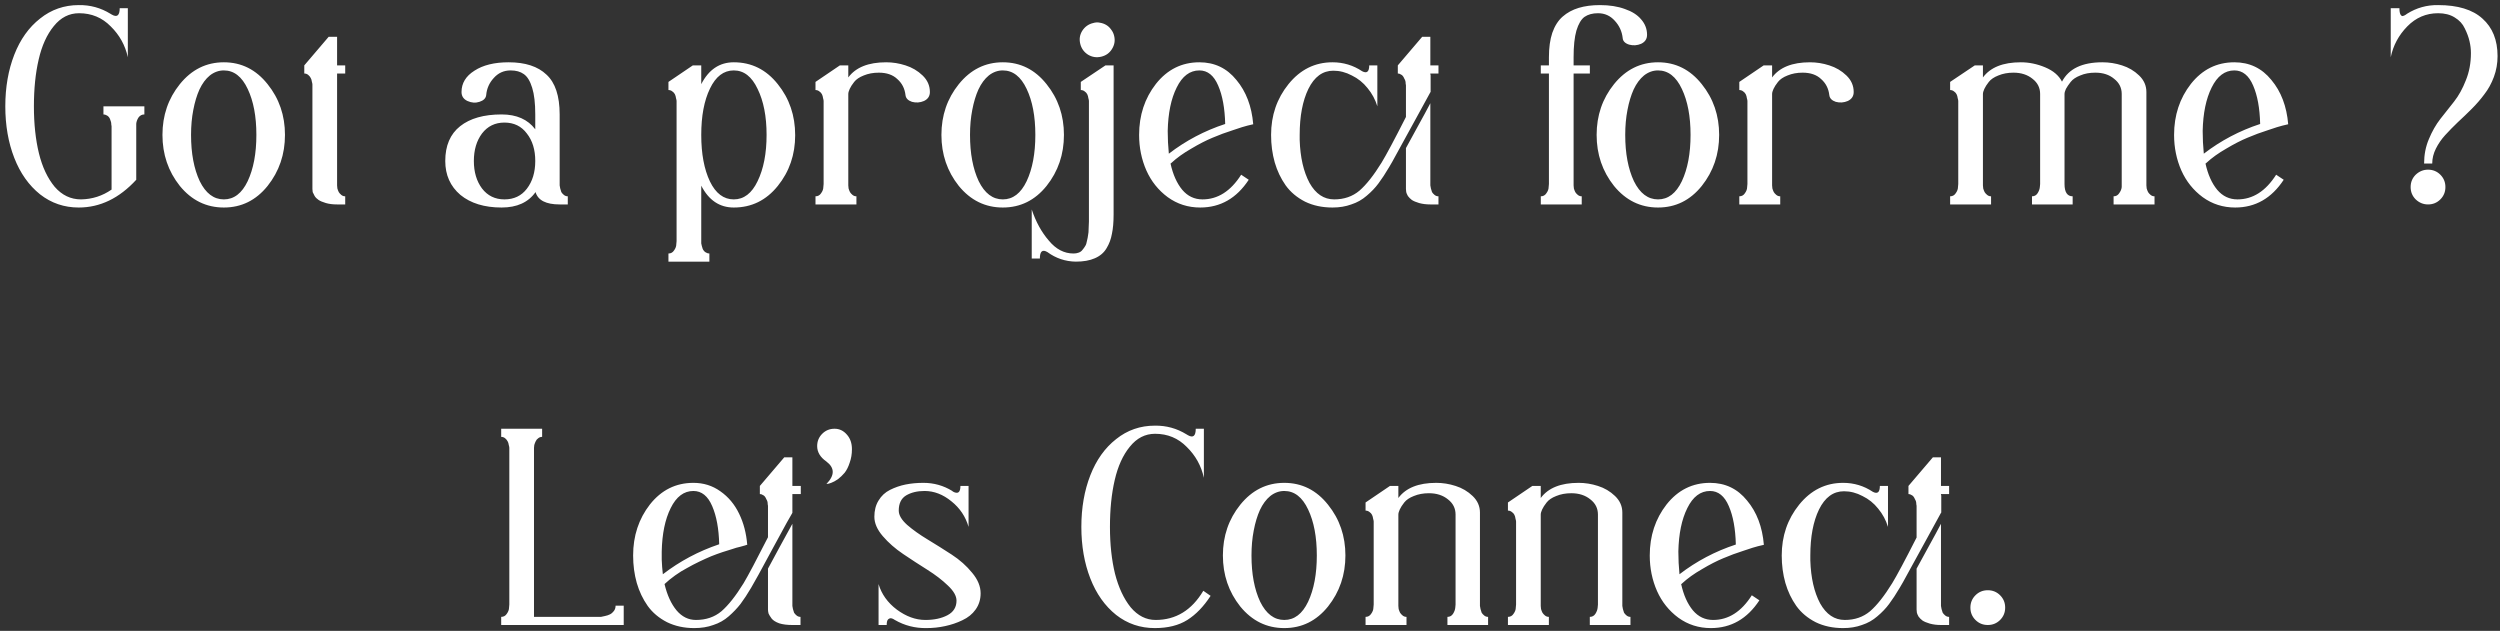 <svg width="428" height="108" viewBox="0 0 428 108" fill="none" xmlns="http://www.w3.org/2000/svg">
<rect x="0" y="0" width="428" height="108" fill="#333333" stroke="none"/>
<path d="M17.709 18.2H24.717V19.592C24.301 19.592 23.965 19.768 23.709 20.12C23.485 20.472 23.357 20.824 23.325 21.176V21.704V30.776C20.413 33.944 17.133 35.528 13.485 35.528C10.989 35.528 8.781 34.776 6.861 33.272C4.941 31.736 3.469 29.656 2.445 27.032C1.421 24.408 0.909 21.464 0.909 18.2C0.909 14.936 1.421 11.992 2.445 9.368C3.469 6.744 4.941 4.68 6.861 3.176C8.781 1.64 10.989 0.872 13.485 0.872C15.437 0.84 17.245 1.336 18.909 2.36C19.005 2.424 19.085 2.472 19.149 2.504C20.045 3.016 20.493 2.648 20.493 1.4H21.885V9.8C21.437 7.752 20.461 5.992 18.957 4.52C17.485 3.016 15.677 2.264 13.533 2.264C11.837 2.264 10.397 3 9.213 4.472C8.029 5.912 7.165 7.816 6.621 10.184C6.077 12.52 5.805 15.192 5.805 18.2C5.805 21.208 6.093 23.896 6.669 26.264C7.245 28.6 8.141 30.504 9.357 31.976C10.605 33.416 12.109 34.136 13.869 34.136C15.789 34.104 17.533 33.544 19.101 32.456V21.704C19.101 21.672 19.101 21.64 19.101 21.608C19.101 21.544 19.085 21.448 19.053 21.32C19.053 21.16 19.037 21.016 19.005 20.888C18.973 20.76 18.925 20.616 18.861 20.456C18.797 20.264 18.717 20.12 18.621 20.024C18.525 19.896 18.397 19.8 18.237 19.736C18.077 19.64 17.901 19.592 17.709 19.592V18.2ZM38.324 10.664C41.332 10.664 43.828 11.912 45.812 14.408C47.796 16.872 48.788 19.768 48.788 23.096C48.788 26.424 47.796 29.336 45.812 31.832C43.828 34.296 41.332 35.528 38.324 35.528C35.316 35.528 32.804 34.296 30.788 31.832C28.804 29.336 27.812 26.424 27.812 23.096C27.812 19.768 28.804 16.872 30.788 14.408C32.804 11.912 35.316 10.664 38.324 10.664ZM34.196 31.016C35.22 33.096 36.596 34.136 38.324 34.136C40.052 34.136 41.412 33.096 42.404 31.016C43.396 28.904 43.892 26.264 43.892 23.096C43.892 19.928 43.396 17.304 42.404 15.224C41.412 13.112 40.052 12.056 38.324 12.056C37.46 12.056 36.66 12.344 35.924 12.92C35.22 13.496 34.628 14.296 34.148 15.32C33.7 16.312 33.348 17.48 33.092 18.824C32.836 20.136 32.708 21.56 32.708 23.096C32.708 26.264 33.204 28.904 34.196 31.016ZM57.709 12.584V31.496C57.709 31.56 57.709 31.64 57.709 31.736C57.709 31.832 57.725 32.008 57.757 32.264C57.821 32.488 57.901 32.696 57.997 32.888C58.093 33.048 58.237 33.208 58.429 33.368C58.621 33.528 58.845 33.608 59.101 33.608V35H57.709C56.973 35 56.333 34.92 55.789 34.76C55.245 34.6 54.829 34.424 54.541 34.232C54.253 34.04 54.029 33.816 53.869 33.56C53.709 33.272 53.597 33.048 53.533 32.888C53.501 32.696 53.485 32.52 53.485 32.36V14.696C53.485 14.632 53.485 14.552 53.485 14.456C53.485 14.36 53.453 14.2 53.389 13.976C53.357 13.72 53.293 13.512 53.197 13.352C53.101 13.16 52.957 12.984 52.765 12.824C52.573 12.664 52.349 12.584 52.093 12.584V11.192L56.269 6.296H57.709V11.192H59.101V12.584H57.709ZM95.813 31.496C95.813 31.56 95.813 31.64 95.813 31.736C95.845 31.832 95.877 32.008 95.909 32.264C95.973 32.488 96.037 32.696 96.101 32.888C96.197 33.048 96.341 33.208 96.533 33.368C96.725 33.528 96.949 33.608 97.205 33.608V35H95.813C93.477 35 92.101 34.296 91.685 32.888C90.437 34.648 88.501 35.528 85.877 35.528C82.933 35.528 80.581 34.808 78.821 33.368C77.093 31.896 76.229 29.96 76.229 27.56C76.229 24.936 77.077 22.952 78.773 21.608C80.469 20.264 82.837 19.592 85.877 19.592C88.437 19.592 90.357 20.44 91.637 22.136V19.592C91.637 17.672 91.461 16.152 91.109 15.032C90.757 13.88 90.277 13.096 89.669 12.68C89.093 12.264 88.341 12.056 87.413 12.056C86.261 12.056 85.301 12.488 84.533 13.352C83.765 14.184 83.333 15.16 83.237 16.28C83.173 16.824 82.789 17.208 82.085 17.432C81.413 17.656 80.725 17.608 80.021 17.288C79.349 16.968 79.013 16.456 79.013 15.752C79.013 14.248 79.749 13.032 81.221 12.104C82.693 11.144 84.645 10.664 87.077 10.664C89.925 10.664 92.085 11.368 93.557 12.776C95.061 14.152 95.813 16.424 95.813 19.592V31.496ZM90.197 32.312C91.157 31.064 91.637 29.48 91.637 27.56C91.637 25.64 91.157 24.072 90.197 22.856C89.269 21.608 87.989 20.984 86.357 20.984C84.757 20.984 83.477 21.608 82.517 22.856C81.589 24.104 81.125 25.672 81.125 27.56C81.125 29.448 81.589 31.016 82.517 32.264C83.477 33.512 84.757 34.136 86.357 34.136C87.989 34.136 89.269 33.528 90.197 32.312ZM125.622 10.664C128.662 10.664 131.174 11.912 133.158 14.408C135.142 16.872 136.134 19.784 136.134 23.144C136.134 26.472 135.142 29.368 133.158 31.832C131.174 34.296 128.662 35.528 125.622 35.528C123.19 35.528 121.334 34.28 120.054 31.784V41.288C120.054 41.32 120.054 41.352 120.054 41.384C120.054 41.448 120.054 41.544 120.054 41.672C120.086 41.832 120.118 41.976 120.15 42.104C120.182 42.264 120.23 42.424 120.294 42.584C120.358 42.744 120.438 42.872 120.534 42.968C120.63 43.096 120.758 43.192 120.918 43.256C121.078 43.352 121.254 43.4 121.446 43.4V44.792H114.438V43.4C114.854 43.4 115.174 43.224 115.398 42.872C115.654 42.52 115.782 42.168 115.782 41.816L115.83 41.288V17.48C115.83 17.448 115.83 17.384 115.83 17.288C115.83 17.192 115.798 17.032 115.734 16.808C115.702 16.552 115.638 16.328 115.542 16.136C115.446 15.944 115.302 15.784 115.11 15.656C114.918 15.496 114.694 15.416 114.438 15.416V14.024L118.614 11.192H120.054V14.408C121.334 11.912 123.19 10.664 125.622 10.664ZM125.622 34.136C127.35 34.136 128.71 33.096 129.702 31.016C130.726 28.904 131.238 26.264 131.238 23.096C131.238 19.928 130.726 17.304 129.702 15.224C128.71 13.112 127.35 12.056 125.622 12.056C123.894 12.056 122.534 13.096 121.542 15.176C120.55 17.224 120.054 19.864 120.054 23.096C120.054 26.328 120.55 28.984 121.542 31.064C122.534 33.112 123.894 34.136 125.622 34.136ZM151.708 10.664C152.828 10.664 153.932 10.84 155.02 11.192C156.14 11.544 157.116 12.12 157.948 12.92C158.78 13.72 159.196 14.664 159.196 15.752C159.196 16.456 158.86 16.968 158.188 17.288C157.516 17.576 156.828 17.624 156.124 17.432C155.452 17.208 155.084 16.824 155.02 16.28C154.892 15.16 154.428 14.248 153.628 13.544C152.86 12.808 151.804 12.44 150.46 12.44C149.5 12.44 148.636 12.6 147.868 12.92C147.132 13.208 146.588 13.576 146.236 14.024C145.884 14.472 145.628 14.872 145.468 15.224C145.308 15.576 145.228 15.864 145.228 16.088V31.496C145.228 31.56 145.228 31.64 145.228 31.736C145.228 31.832 145.244 32.008 145.276 32.264C145.34 32.488 145.42 32.696 145.516 32.888C145.612 33.048 145.756 33.208 145.948 33.368C146.14 33.528 146.364 33.608 146.62 33.608V35H139.612V33.608C140.028 33.608 140.348 33.432 140.572 33.08C140.828 32.728 140.956 32.376 140.956 32.024L141.004 31.496V17.48C141.004 17.448 141.004 17.384 141.004 17.288C141.004 17.192 140.972 17.032 140.908 16.808C140.876 16.552 140.812 16.328 140.716 16.136C140.62 15.944 140.476 15.784 140.284 15.656C140.092 15.496 139.868 15.416 139.612 15.416V14.024L143.788 11.192H145.228V13.256C146.508 11.528 148.668 10.664 151.708 10.664ZM171.683 10.664C174.691 10.664 177.187 11.912 179.171 14.408C181.155 16.872 182.147 19.768 182.147 23.096C182.147 26.424 181.155 29.336 179.171 31.832C177.187 34.296 174.691 35.528 171.683 35.528C168.675 35.528 166.163 34.296 164.147 31.832C162.163 29.336 161.171 26.424 161.171 23.096C161.171 19.768 162.163 16.872 164.147 14.408C166.163 11.912 168.675 10.664 171.683 10.664ZM167.555 31.016C168.579 33.096 169.955 34.136 171.683 34.136C173.411 34.136 174.771 33.096 175.763 31.016C176.755 28.904 177.251 26.264 177.251 23.096C177.251 19.928 176.755 17.304 175.763 15.224C174.771 13.112 173.411 12.056 171.683 12.056C170.819 12.056 170.019 12.344 169.283 12.92C168.579 13.496 167.987 14.296 167.507 15.32C167.059 16.312 166.707 17.48 166.451 18.824C166.195 20.136 166.067 21.56 166.067 23.096C166.067 26.264 166.563 28.904 167.555 31.016ZM185.032 14.024L189.256 11.192H190.648V36.728C190.648 38.04 190.552 39.144 190.36 40.04C190.2 40.936 189.896 41.752 189.448 42.488C189 43.256 188.328 43.832 187.432 44.216C186.568 44.6 185.48 44.792 184.168 44.792C182.376 44.76 180.76 44.216 179.32 43.16C178.456 42.648 178.024 43.016 178.024 44.264H176.632V35.864C177.336 37.976 178.312 39.752 179.56 41.192C180.776 42.664 182.184 43.4 183.784 43.4C184.104 43.4 184.392 43.352 184.648 43.256C184.936 43.16 185.16 43 185.32 42.776C185.512 42.552 185.672 42.328 185.8 42.104C185.928 41.912 186.024 41.624 186.088 41.24C186.184 40.856 186.248 40.52 186.28 40.232C186.344 39.976 186.376 39.592 186.376 39.08C186.408 38.6 186.424 38.216 186.424 37.928C186.424 37.672 186.424 37.272 186.424 36.728V17.48C186.424 17.448 186.424 17.384 186.424 17.288C186.424 17.192 186.392 17.032 186.328 16.808C186.296 16.552 186.232 16.328 186.136 16.136C186.04 15.944 185.896 15.784 185.704 15.656C185.512 15.496 185.288 15.416 185.032 15.416V14.024ZM190.36 8.408C189.944 9.08 189.336 9.512 188.536 9.704C187.736 9.896 186.984 9.784 186.28 9.368C185.576 8.92 185.128 8.296 184.936 7.496C184.744 6.696 184.856 5.96 185.272 5.288C185.72 4.584 186.344 4.136 187.144 3.944C187.56 3.816 187.96 3.8 188.344 3.896C188.728 3.96 189.08 4.088 189.4 4.28C189.72 4.472 189.992 4.728 190.216 5.048C190.472 5.368 190.648 5.736 190.744 6.152C190.936 6.952 190.808 7.704 190.36 8.408ZM205.864 34.136C208.488 34.136 210.696 32.728 212.488 29.912L213.784 30.776C211.704 33.944 208.936 35.528 205.48 35.528C203.4 35.528 201.544 34.936 199.912 33.752C198.312 32.568 197.096 31.048 196.264 29.192C195.432 27.304 195.016 25.272 195.016 23.096C195.016 19.736 195.976 16.824 197.896 14.36C199.848 11.896 202.328 10.664 205.336 10.664C207.928 10.664 210.04 11.672 211.672 13.688C213.336 15.672 214.296 18.2 214.552 21.272C214.296 21.336 213.96 21.416 213.544 21.512C213.128 21.608 212.312 21.864 211.096 22.28C209.88 22.664 208.712 23.096 207.592 23.576C206.504 24.024 205.288 24.648 203.944 25.448C202.6 26.216 201.464 27.032 200.536 27.896C200.472 27.96 200.424 27.992 200.392 27.992C200.808 29.88 201.48 31.384 202.408 32.504C203.336 33.592 204.488 34.136 205.864 34.136ZM199.912 22.424C199.912 23.704 199.976 25 200.104 26.312C203.016 24.072 206.232 22.376 209.752 21.224C209.688 18.536 209.288 16.344 208.552 14.648C207.816 12.92 206.744 12.056 205.336 12.056C203.704 12.056 202.408 13.032 201.448 14.984C200.488 16.904 199.976 19.384 199.912 22.424ZM244.874 11.192H246.266V12.584H244.874V12.776H244.922V15.752L244.874 15.8C244.33 16.792 243.498 18.312 242.378 20.36C241.258 22.376 240.266 24.184 239.402 25.784C238.538 27.384 238.01 28.328 237.818 28.616C237.178 29.704 236.57 30.632 235.994 31.4C235.45 32.136 234.778 32.84 233.978 33.512C233.21 34.184 232.33 34.68 231.338 35C230.378 35.352 229.306 35.528 228.122 35.528C226.362 35.528 224.794 35.192 223.418 34.52C222.042 33.816 220.938 32.888 220.106 31.736C219.274 30.552 218.65 29.24 218.234 27.8C217.818 26.328 217.61 24.76 217.61 23.096C217.61 19.768 218.602 16.872 220.586 14.408C222.602 11.912 225.114 10.664 228.122 10.664C229.978 10.664 231.674 11.176 233.21 12.2C234.01 12.616 234.41 12.28 234.41 11.192H235.802V18.2C235.45 17.048 234.89 16.008 234.122 15.08C233.386 14.152 232.49 13.432 231.434 12.92C230.41 12.376 229.354 12.104 228.266 12.104C226.442 12.104 225.018 13.144 223.994 15.224C223.002 17.272 222.506 19.896 222.506 23.096C222.506 23.64 222.506 23.928 222.506 23.96C222.602 26.936 223.162 29.384 224.186 31.304C225.242 33.192 226.65 34.136 228.41 34.136C230.106 34.136 231.546 33.64 232.73 32.648C233.914 31.624 235.178 30.024 236.522 27.848C237.322 26.536 238.714 23.928 240.698 20.024V14.696C240.698 14.664 240.698 14.632 240.698 14.6C240.698 14.536 240.682 14.44 240.65 14.312C240.65 14.152 240.634 14.008 240.602 13.88C240.57 13.752 240.506 13.608 240.41 13.448C240.346 13.288 240.266 13.144 240.17 13.016C240.074 12.888 239.946 12.792 239.786 12.728C239.658 12.632 239.498 12.584 239.306 12.584V11.192L243.482 6.296H244.874V11.192ZM244.874 31.496C244.874 31.56 244.874 31.64 244.874 31.736C244.906 31.832 244.938 32.008 244.97 32.264C245.034 32.488 245.098 32.696 245.162 32.888C245.258 33.048 245.402 33.208 245.594 33.368C245.786 33.528 246.01 33.608 246.266 33.608V35H244.874C244.17 35 243.53 34.92 242.954 34.76C242.41 34.6 241.994 34.424 241.706 34.232C241.45 34.04 241.226 33.816 241.034 33.56C240.874 33.272 240.778 33.048 240.746 32.888C240.714 32.696 240.698 32.52 240.698 32.36V25.352C241.018 24.744 241.674 23.544 242.666 21.752C243.658 19.96 244.394 18.6 244.874 17.672V31.496ZM273.912 0.872C275.544 0.872 276.968 1.096 278.184 1.544C279.4 1.96 280.328 2.552 280.968 3.32C281.64 4.088 281.976 4.968 281.976 5.96C281.976 6.664 281.64 7.176 280.968 7.496C280.296 7.784 279.608 7.832 278.904 7.64C278.2 7.416 277.832 7.032 277.8 6.488C277.672 5.368 277.224 4.392 276.456 3.56C275.688 2.696 274.728 2.264 273.576 2.264C272.648 2.264 271.88 2.472 271.272 2.888C270.696 3.304 270.232 4.088 269.88 5.24C269.56 6.36 269.4 7.88 269.4 9.8V11.192H272.184V12.584H269.4V31.496C269.4 31.56 269.4 31.64 269.4 31.736C269.4 31.832 269.416 32.008 269.448 32.264C269.512 32.488 269.592 32.696 269.688 32.888C269.784 33.048 269.928 33.208 270.12 33.368C270.312 33.528 270.536 33.608 270.792 33.608V35H263.784V33.608C264.2 33.608 264.52 33.432 264.744 33.08C265 32.728 265.128 32.376 265.128 32.024L265.176 31.496V12.584H263.784V11.192H265.176V9.8C265.176 8.168 265.368 6.776 265.752 5.624C266.168 4.44 266.76 3.512 267.528 2.84C268.296 2.168 269.208 1.672 270.264 1.352C271.32 1.032 272.536 0.872 273.912 0.872ZM283.855 10.664C286.863 10.664 289.359 11.912 291.343 14.408C293.327 16.872 294.319 19.768 294.319 23.096C294.319 26.424 293.327 29.336 291.343 31.832C289.359 34.296 286.863 35.528 283.855 35.528C280.847 35.528 278.335 34.296 276.319 31.832C274.335 29.336 273.343 26.424 273.343 23.096C273.343 19.768 274.335 16.872 276.319 14.408C278.335 11.912 280.847 10.664 283.855 10.664ZM279.727 31.016C280.751 33.096 282.127 34.136 283.855 34.136C285.583 34.136 286.943 33.096 287.935 31.016C288.927 28.904 289.423 26.264 289.423 23.096C289.423 19.928 288.927 17.304 287.935 15.224C286.943 13.112 285.583 12.056 283.855 12.056C282.991 12.056 282.191 12.344 281.455 12.92C280.751 13.496 280.159 14.296 279.679 15.32C279.231 16.312 278.879 17.48 278.623 18.824C278.367 20.136 278.239 21.56 278.239 23.096C278.239 26.264 278.735 28.904 279.727 31.016ZM309.864 10.664C310.984 10.664 312.088 10.84 313.176 11.192C314.296 11.544 315.272 12.12 316.104 12.92C316.936 13.72 317.352 14.664 317.352 15.752C317.352 16.456 317.016 16.968 316.344 17.288C315.672 17.576 314.984 17.624 314.28 17.432C313.608 17.208 313.24 16.824 313.176 16.28C313.048 15.16 312.584 14.248 311.784 13.544C311.016 12.808 309.96 12.44 308.616 12.44C307.656 12.44 306.792 12.6 306.024 12.92C305.288 13.208 304.744 13.576 304.392 14.024C304.04 14.472 303.784 14.872 303.624 15.224C303.464 15.576 303.384 15.864 303.384 16.088V31.496C303.384 31.56 303.384 31.64 303.384 31.736C303.384 31.832 303.4 32.008 303.432 32.264C303.496 32.488 303.576 32.696 303.672 32.888C303.768 33.048 303.912 33.208 304.104 33.368C304.296 33.528 304.52 33.608 304.776 33.608V35H297.768V33.608C298.184 33.608 298.504 33.432 298.728 33.08C298.984 32.728 299.112 32.376 299.112 32.024L299.16 31.496V17.48C299.16 17.448 299.16 17.384 299.16 17.288C299.16 17.192 299.128 17.032 299.064 16.808C299.032 16.552 298.968 16.328 298.872 16.136C298.776 15.944 298.632 15.784 298.44 15.656C298.248 15.496 298.024 15.416 297.768 15.416V14.024L301.944 11.192H303.384V13.256C304.664 11.528 306.824 10.664 309.864 10.664ZM367.462 31.496C367.462 31.56 367.462 31.64 367.462 31.736C367.462 31.832 367.478 32.008 367.51 32.264C367.574 32.488 367.654 32.696 367.75 32.888C367.846 33.048 367.99 33.208 368.182 33.368C368.374 33.528 368.598 33.608 368.854 33.608V35H361.846V33.608C362.262 33.608 362.582 33.432 362.806 33.08C363.062 32.728 363.206 32.376 363.238 32.024V31.496V16.088C363.238 15.032 362.806 14.168 361.942 13.496C361.11 12.792 360.038 12.44 358.726 12.44C357.734 12.44 356.87 12.6 356.134 12.92C355.398 13.208 354.854 13.576 354.502 14.024C354.15 14.472 353.878 14.872 353.686 15.224C353.526 15.576 353.446 15.864 353.446 16.088V31.496C353.446 32.904 353.91 33.608 354.838 33.608V35H347.878V33.608C348.294 33.608 348.614 33.432 348.838 33.08C349.062 32.728 349.19 32.376 349.222 32.024L349.27 31.496V16.088C349.27 15.032 348.838 14.168 347.974 13.496C347.11 12.792 346.022 12.44 344.71 12.44C343.75 12.44 342.886 12.6 342.118 12.92C341.382 13.208 340.838 13.576 340.486 14.024C340.134 14.472 339.878 14.872 339.718 15.224C339.558 15.576 339.478 15.864 339.478 16.088V31.496C339.478 31.56 339.478 31.64 339.478 31.736C339.478 31.832 339.494 32.008 339.526 32.264C339.59 32.488 339.67 32.696 339.766 32.888C339.862 33.048 340.006 33.208 340.198 33.368C340.39 33.528 340.614 33.608 340.87 33.608V35H333.862V33.608C334.278 33.608 334.598 33.432 334.822 33.08C335.078 32.728 335.206 32.376 335.206 32.024L335.254 31.496V17.48C335.254 17.448 335.254 17.384 335.254 17.288C335.254 17.192 335.222 17.032 335.158 16.808C335.126 16.552 335.062 16.328 334.966 16.136C334.87 15.944 334.726 15.784 334.534 15.656C334.342 15.496 334.118 15.416 333.862 15.416V14.024L338.086 11.192H339.478V13.256C340.758 11.528 342.918 10.664 345.958 10.664C347.366 10.664 348.758 10.952 350.134 11.528C351.51 12.104 352.47 12.92 353.014 13.976C354.166 11.768 356.47 10.664 359.926 10.664C361.078 10.664 362.198 10.84 363.286 11.192C364.406 11.544 365.382 12.12 366.214 12.92C367.046 13.72 367.462 14.664 367.462 15.752V31.496ZM383.051 34.136C385.675 34.136 387.883 32.728 389.675 29.912L390.971 30.776C388.891 33.944 386.123 35.528 382.667 35.528C380.587 35.528 378.731 34.936 377.099 33.752C375.499 32.568 374.283 31.048 373.451 29.192C372.619 27.304 372.203 25.272 372.203 23.096C372.203 19.736 373.163 16.824 375.083 14.36C377.035 11.896 379.515 10.664 382.523 10.664C385.115 10.664 387.227 11.672 388.859 13.688C390.523 15.672 391.483 18.2 391.739 21.272C391.483 21.336 391.147 21.416 390.731 21.512C390.315 21.608 389.499 21.864 388.283 22.28C387.067 22.664 385.899 23.096 384.779 23.576C383.691 24.024 382.475 24.648 381.131 25.448C379.787 26.216 378.651 27.032 377.723 27.896C377.659 27.96 377.611 27.992 377.579 27.992C377.995 29.88 378.667 31.384 379.595 32.504C380.523 33.592 381.675 34.136 383.051 34.136ZM377.099 22.424C377.099 23.704 377.163 25 377.291 26.312C380.203 24.072 383.419 22.376 386.939 21.224C386.875 18.536 386.475 16.344 385.739 14.648C385.003 12.92 383.931 12.056 382.523 12.056C380.891 12.056 379.595 13.032 378.635 14.984C377.675 16.904 377.163 19.384 377.099 22.424ZM417.406 0.872C420.766 0.872 423.294 1.64 424.99 3.176C426.718 4.712 427.582 6.856 427.582 9.608C427.582 10.856 427.374 12.04 426.958 13.16C426.542 14.28 425.998 15.272 425.326 16.136C424.686 17 423.966 17.832 423.166 18.632C422.366 19.432 421.566 20.2 420.766 20.936C419.998 21.672 419.278 22.408 418.606 23.144C417.966 23.848 417.438 24.616 417.022 25.448C416.606 26.28 416.398 27.128 416.398 27.992H415.006C415.006 26.488 415.278 25.096 415.822 23.816C416.366 22.504 417.022 21.352 417.79 20.36C418.59 19.368 419.374 18.376 420.142 17.384C420.942 16.36 421.614 15.144 422.158 13.736C422.734 12.328 423.022 10.776 423.022 9.08C423.022 8.408 422.942 7.736 422.782 7.064C422.622 6.36 422.35 5.624 421.966 4.856C421.614 4.088 421.038 3.464 420.238 2.984C419.47 2.504 418.526 2.264 417.406 2.264C415.358 2.264 413.598 3.016 412.126 4.52C410.654 6.024 409.71 7.784 409.294 9.8V1.4H410.782C410.782 1.912 410.846 2.28 410.974 2.504C411.102 2.696 411.23 2.776 411.358 2.744C411.518 2.712 411.694 2.632 411.886 2.504C411.95 2.472 412.014 2.424 412.078 2.36C413.71 1.336 415.486 0.84 417.406 0.872ZM418.654 32.024C418.654 32.856 418.366 33.56 417.79 34.136C417.214 34.712 416.51 35 415.678 35C414.878 35 414.174 34.712 413.566 34.136C412.99 33.56 412.702 32.856 412.702 32.024C412.702 31.192 412.99 30.488 413.566 29.912C414.174 29.336 414.878 29.048 415.678 29.048C416.51 29.048 417.214 29.336 417.79 29.912C418.366 30.488 418.654 31.192 418.654 32.024ZM105.388 103.688H106.78V107H85.804V105.608C86.22 105.608 86.54 105.432 86.764 105.08C87.02 104.728 87.148 104.376 87.148 104.024L87.196 103.496V76.904C87.196 76.84 87.196 76.76 87.196 76.664C87.196 76.568 87.164 76.408 87.1 76.184C87.068 75.928 87.004 75.72 86.908 75.56C86.812 75.368 86.668 75.192 86.476 75.032C86.284 74.872 86.06 74.792 85.804 74.792V73.4H92.812V74.792C92.556 74.792 92.332 74.872 92.14 75.032C91.948 75.16 91.804 75.336 91.708 75.56C91.612 75.752 91.532 75.96 91.468 76.184C91.436 76.376 91.42 76.536 91.42 76.664V76.904V105.608H102.604C102.668 105.608 102.764 105.608 102.892 105.608C103.02 105.576 103.244 105.528 103.564 105.464C103.884 105.4 104.172 105.304 104.428 105.176C104.684 105.048 104.908 104.856 105.1 104.6C105.292 104.344 105.388 104.04 105.388 103.688ZM135.655 83.192H137.095V84.584H135.655V87.752V87.8C135.399 88.28 135.079 88.84 134.695 89.48C134.119 90.536 133.335 91.976 132.343 93.8C131.351 95.624 130.519 97.16 129.847 98.408C129.175 99.624 128.759 100.36 128.599 100.616C127.959 101.704 127.351 102.632 126.775 103.4C126.199 104.136 125.527 104.84 124.759 105.512C123.991 106.184 123.111 106.68 122.119 107C121.159 107.352 120.071 107.528 118.855 107.528C117.127 107.528 115.575 107.192 114.199 106.52C112.823 105.816 111.719 104.888 110.887 103.736C110.055 102.552 109.431 101.24 109.015 99.8C108.599 98.328 108.391 96.76 108.391 95.096C108.391 91.736 109.351 88.824 111.271 86.36C113.223 83.896 115.703 82.664 118.711 82.664C120.439 82.664 121.975 83.144 123.319 84.104C124.695 85.064 125.767 86.344 126.535 87.944C127.303 89.512 127.767 91.288 127.927 93.272C127.831 93.272 127.719 93.304 127.591 93.368C127.463 93.4 127.175 93.48 126.727 93.608C126.279 93.704 125.831 93.832 125.383 93.992C124.935 94.12 124.375 94.296 123.703 94.52C123.031 94.744 122.375 94.984 121.735 95.24C121.127 95.496 120.455 95.8 119.719 96.152C118.983 96.504 118.279 96.872 117.607 97.256C116.935 97.608 116.263 98.024 115.591 98.504C114.919 98.984 114.311 99.48 113.767 99.992C114.215 101.88 114.903 103.384 115.831 104.504C116.759 105.592 117.863 106.136 119.143 106.136C120.871 106.136 122.327 105.64 123.511 104.648C124.695 103.624 125.959 102.024 127.303 99.848C128.103 98.504 129.495 95.88 131.479 91.976V86.696C131.479 86.664 131.479 86.632 131.479 86.6C131.479 86.536 131.463 86.44 131.431 86.312C131.431 86.152 131.415 86.008 131.383 85.88C131.351 85.752 131.287 85.608 131.191 85.448C131.127 85.288 131.047 85.144 130.951 85.016C130.855 84.888 130.727 84.792 130.567 84.728C130.439 84.632 130.279 84.584 130.087 84.584V83.192L134.263 78.296H135.655V83.192ZM113.287 95.816C113.319 96.648 113.383 97.48 113.479 98.312C116.391 96.072 119.607 94.36 123.127 93.176C123.063 90.52 122.663 88.344 121.927 86.648C121.191 84.92 120.119 84.056 118.711 84.056C117.079 84.056 115.783 85.032 114.823 86.984C113.863 88.904 113.351 91.384 113.287 94.424V95.816ZM135.655 103.496C135.655 103.56 135.655 103.64 135.655 103.736C135.687 103.832 135.719 104.008 135.751 104.264C135.815 104.488 135.879 104.696 135.943 104.888C136.039 105.048 136.183 105.208 136.375 105.368C136.567 105.528 136.791 105.608 137.047 105.608V107H135.655C134.759 107 134.007 106.904 133.399 106.712C132.791 106.488 132.359 106.216 132.103 105.896C131.847 105.544 131.671 105.256 131.575 105.032C131.511 104.776 131.479 104.552 131.479 104.36V97.352C131.831 96.712 132.487 95.496 133.447 93.704C134.439 91.912 135.175 90.568 135.655 89.672V103.496ZM142.875 73.4C143.707 73.4 144.411 73.736 144.987 74.408C145.563 75.048 145.851 75.88 145.851 76.904C145.851 77.736 145.723 78.504 145.467 79.208C145.243 79.912 144.955 80.488 144.603 80.936C144.251 81.352 143.867 81.72 143.451 82.04C143.035 82.328 142.651 82.536 142.299 82.664C141.979 82.792 141.707 82.856 141.483 82.856C142.923 81.384 142.923 80.104 141.483 79.016C140.427 78.28 139.899 77.4 139.899 76.376C139.899 75.544 140.187 74.84 140.763 74.264C141.339 73.688 142.043 73.4 142.875 73.4ZM153.866 87.416C153.866 88.184 154.346 89 155.306 89.864C156.266 90.696 157.434 91.528 158.81 92.36C160.186 93.192 161.562 94.056 162.938 94.952C164.314 95.848 165.482 96.888 166.442 98.072C167.402 99.224 167.882 100.392 167.882 101.576C167.882 102.632 167.594 103.56 167.018 104.36C166.474 105.128 165.722 105.736 164.762 106.184C163.834 106.632 162.842 106.968 161.786 107.192C160.762 107.416 159.706 107.528 158.618 107.528C156.666 107.56 154.858 107.096 153.194 106.136C153.162 106.104 153.13 106.088 153.098 106.088C153.098 106.056 153.082 106.04 153.05 106.04C152.89 105.944 152.73 105.88 152.57 105.848C152.41 105.816 152.234 105.88 152.042 106.04C151.882 106.2 151.802 106.52 151.802 107H150.41V99.992C150.922 101.72 151.962 103.176 153.53 104.36C155.13 105.544 156.762 106.136 158.426 106.136C159.93 106.136 161.194 105.864 162.218 105.32C163.242 104.776 163.754 103.944 163.754 102.824C163.754 102.024 163.258 101.16 162.266 100.232C161.306 99.304 160.138 98.408 158.762 97.544C157.386 96.68 156.01 95.784 154.634 94.856C153.258 93.928 152.09 92.904 151.13 91.784C150.17 90.664 149.69 89.56 149.69 88.472C149.69 87.384 149.93 86.456 150.41 85.688C150.89 84.888 151.546 84.28 152.378 83.864C153.21 83.448 154.09 83.144 155.018 82.952C155.978 82.76 157.002 82.664 158.09 82.664C159.882 82.664 161.53 83.128 163.034 84.056L163.13 84.152C163.994 84.632 164.426 84.312 164.426 83.192H165.818V90.2C165.306 88.44 164.33 86.984 162.89 85.832C161.45 84.648 159.914 84.056 158.282 84.056C157.034 84.056 155.978 84.312 155.114 84.824C154.282 85.336 153.866 86.2 153.866 87.416ZM206.008 101.144L207.256 102.008C206.072 103.832 204.744 105.208 203.272 106.136C201.8 107.064 199.944 107.528 197.704 107.528C195.208 107.528 193 106.776 191.08 105.272C189.16 103.736 187.688 101.656 186.664 99.032C185.64 96.408 185.128 93.464 185.128 90.2C185.128 86.936 185.64 83.992 186.664 81.368C187.688 78.744 189.16 76.68 191.08 75.176C193 73.64 195.208 72.872 197.704 72.872C199.656 72.84 201.464 73.336 203.128 74.36C203.224 74.424 203.304 74.472 203.368 74.504C204.264 75.016 204.712 74.648 204.712 73.4H206.104V81.8C205.656 79.752 204.68 77.992 203.176 76.52C201.704 75.016 199.896 74.264 197.752 74.264C196.056 74.264 194.616 75 193.432 76.472C192.248 77.912 191.384 79.816 190.84 82.184C190.296 84.52 190.024 87.192 190.024 90.2C190.024 93.176 190.312 95.848 190.888 98.216C191.496 100.584 192.392 102.504 193.576 103.976C194.792 105.416 196.216 106.136 197.848 106.136C201.304 106.136 204.024 104.472 206.008 101.144ZM219.871 82.664C222.879 82.664 225.375 83.912 227.359 86.408C229.343 88.872 230.335 91.768 230.335 95.096C230.335 98.424 229.343 101.336 227.359 103.832C225.375 106.296 222.879 107.528 219.871 107.528C216.863 107.528 214.351 106.296 212.335 103.832C210.351 101.336 209.359 98.424 209.359 95.096C209.359 91.768 210.351 88.872 212.335 86.408C214.351 83.912 216.863 82.664 219.871 82.664ZM215.743 103.016C216.767 105.096 218.143 106.136 219.871 106.136C221.599 106.136 222.959 105.096 223.951 103.016C224.943 100.904 225.439 98.264 225.439 95.096C225.439 91.928 224.943 89.304 223.951 87.224C222.959 85.112 221.599 84.056 219.871 84.056C219.007 84.056 218.207 84.344 217.471 84.92C216.767 85.496 216.175 86.296 215.695 87.32C215.247 88.312 214.895 89.48 214.639 90.824C214.383 92.136 214.255 93.56 214.255 95.096C214.255 98.264 214.751 100.904 215.743 103.016ZM253.368 103.496C253.368 103.56 253.368 103.64 253.368 103.736C253.4 103.832 253.432 104.008 253.464 104.264C253.528 104.488 253.592 104.696 253.656 104.888C253.752 105.048 253.896 105.208 254.088 105.368C254.28 105.528 254.504 105.608 254.76 105.608V107H247.8V105.608C248.216 105.608 248.536 105.432 248.76 105.08C248.984 104.728 249.112 104.376 249.144 104.024L249.192 103.496V88.088C249.192 87.032 248.76 86.168 247.896 85.496C247.032 84.792 245.944 84.44 244.632 84.44C243.672 84.44 242.808 84.6 242.04 84.92C241.304 85.208 240.76 85.576 240.408 86.024C240.056 86.472 239.8 86.872 239.64 87.224C239.48 87.576 239.4 87.864 239.4 88.088V103.496C239.4 103.56 239.4 103.64 239.4 103.736C239.4 103.832 239.416 104.008 239.448 104.264C239.512 104.488 239.592 104.696 239.688 104.888C239.784 105.048 239.928 105.208 240.12 105.368C240.312 105.528 240.536 105.608 240.792 105.608V107H233.784V105.608C234.2 105.608 234.52 105.432 234.744 105.08C235 104.728 235.128 104.376 235.128 104.024L235.176 103.496V89.48C235.176 89.448 235.176 89.384 235.176 89.288C235.176 89.192 235.144 89.032 235.08 88.808C235.048 88.552 234.984 88.328 234.888 88.136C234.792 87.944 234.648 87.784 234.456 87.656C234.264 87.496 234.04 87.416 233.784 87.416V86.024L237.96 83.192H239.4V85.256C240.68 83.528 242.84 82.664 245.88 82.664C247 82.664 248.104 82.84 249.192 83.192C250.312 83.544 251.288 84.12 252.12 84.92C252.952 85.72 253.368 86.664 253.368 87.752V103.496ZM277.743 103.496C277.743 103.56 277.743 103.64 277.743 103.736C277.775 103.832 277.807 104.008 277.839 104.264C277.903 104.488 277.967 104.696 278.031 104.888C278.127 105.048 278.271 105.208 278.463 105.368C278.655 105.528 278.879 105.608 279.135 105.608V107H272.175V105.608C272.591 105.608 272.911 105.432 273.135 105.08C273.359 104.728 273.487 104.376 273.519 104.024L273.567 103.496V88.088C273.567 87.032 273.135 86.168 272.271 85.496C271.407 84.792 270.319 84.44 269.007 84.44C268.047 84.44 267.183 84.6 266.415 84.92C265.679 85.208 265.135 85.576 264.783 86.024C264.431 86.472 264.175 86.872 264.015 87.224C263.855 87.576 263.775 87.864 263.775 88.088V103.496C263.775 103.56 263.775 103.64 263.775 103.736C263.775 103.832 263.791 104.008 263.823 104.264C263.887 104.488 263.967 104.696 264.063 104.888C264.159 105.048 264.303 105.208 264.495 105.368C264.687 105.528 264.911 105.608 265.167 105.608V107H258.159V105.608C258.575 105.608 258.895 105.432 259.119 105.08C259.375 104.728 259.503 104.376 259.503 104.024L259.551 103.496V89.48C259.551 89.448 259.551 89.384 259.551 89.288C259.551 89.192 259.519 89.032 259.455 88.808C259.423 88.552 259.359 88.328 259.263 88.136C259.167 87.944 259.023 87.784 258.831 87.656C258.639 87.496 258.415 87.416 258.159 87.416V86.024L262.335 83.192H263.775V85.256C265.055 83.528 267.215 82.664 270.255 82.664C271.375 82.664 272.479 82.84 273.567 83.192C274.687 83.544 275.663 84.12 276.495 84.92C277.327 85.72 277.743 86.664 277.743 87.752V103.496ZM293.286 106.136C295.91 106.136 298.118 104.728 299.91 101.912L301.206 102.776C299.126 105.944 296.358 107.528 292.902 107.528C290.822 107.528 288.966 106.936 287.334 105.752C285.734 104.568 284.518 103.048 283.686 101.192C282.854 99.304 282.438 97.272 282.438 95.096C282.438 91.736 283.398 88.824 285.318 86.36C287.27 83.896 289.75 82.664 292.758 82.664C295.35 82.664 297.462 83.672 299.094 85.688C300.758 87.672 301.718 90.2 301.974 93.272C301.718 93.336 301.382 93.416 300.966 93.512C300.55 93.608 299.734 93.864 298.518 94.28C297.302 94.664 296.134 95.096 295.014 95.576C293.926 96.024 292.71 96.648 291.366 97.448C290.022 98.216 288.886 99.032 287.958 99.896C287.894 99.96 287.846 99.992 287.814 99.992C288.23 101.88 288.902 103.384 289.83 104.504C290.758 105.592 291.91 106.136 293.286 106.136ZM287.334 94.424C287.334 95.704 287.398 97 287.526 98.312C290.438 96.072 293.654 94.376 297.174 93.224C297.11 90.536 296.71 88.344 295.974 86.648C295.238 84.92 294.166 84.056 292.758 84.056C291.126 84.056 289.83 85.032 288.87 86.984C287.91 88.904 287.398 91.384 287.334 94.424ZM332.296 83.192H333.688V84.584H332.296V84.776H332.344V87.752L332.296 87.8C331.752 88.792 330.92 90.312 329.8 92.36C328.68 94.376 327.688 96.184 326.824 97.784C325.96 99.384 325.432 100.328 325.24 100.616C324.6 101.704 323.992 102.632 323.416 103.4C322.872 104.136 322.2 104.84 321.4 105.512C320.632 106.184 319.752 106.68 318.76 107C317.8 107.352 316.728 107.528 315.544 107.528C313.784 107.528 312.216 107.192 310.84 106.52C309.464 105.816 308.36 104.888 307.528 103.736C306.696 102.552 306.072 101.24 305.656 99.8C305.24 98.328 305.032 96.76 305.032 95.096C305.032 91.768 306.024 88.872 308.008 86.408C310.024 83.912 312.536 82.664 315.544 82.664C317.4 82.664 319.096 83.176 320.632 84.2C321.432 84.616 321.832 84.28 321.832 83.192H323.224V90.2C322.872 89.048 322.312 88.008 321.544 87.08C320.808 86.152 319.912 85.432 318.856 84.92C317.832 84.376 316.776 84.104 315.688 84.104C313.864 84.104 312.44 85.144 311.416 87.224C310.424 89.272 309.928 91.896 309.928 95.096C309.928 95.64 309.928 95.928 309.928 95.96C310.024 98.936 310.584 101.384 311.608 103.304C312.664 105.192 314.072 106.136 315.832 106.136C317.528 106.136 318.968 105.64 320.152 104.648C321.336 103.624 322.6 102.024 323.944 99.848C324.744 98.536 326.136 95.928 328.12 92.024V86.696C328.12 86.664 328.12 86.632 328.12 86.6C328.12 86.536 328.104 86.44 328.072 86.312C328.072 86.152 328.056 86.008 328.024 85.88C327.992 85.752 327.928 85.608 327.832 85.448C327.768 85.288 327.688 85.144 327.592 85.016C327.496 84.888 327.368 84.792 327.208 84.728C327.08 84.632 326.92 84.584 326.728 84.584V83.192L330.904 78.296H332.296V83.192ZM332.296 103.496C332.296 103.56 332.296 103.64 332.296 103.736C332.328 103.832 332.36 104.008 332.392 104.264C332.456 104.488 332.52 104.696 332.584 104.888C332.68 105.048 332.824 105.208 333.016 105.368C333.208 105.528 333.432 105.608 333.688 105.608V107H332.296C331.592 107 330.952 106.92 330.376 106.76C329.832 106.6 329.416 106.424 329.128 106.232C328.872 106.04 328.648 105.816 328.456 105.56C328.296 105.272 328.2 105.048 328.168 104.888C328.136 104.696 328.12 104.52 328.12 104.36V97.352C328.44 96.744 329.096 95.544 330.088 93.752C331.08 91.96 331.816 90.6 332.296 89.672V103.496ZM343.285 104.024C343.285 104.856 342.997 105.56 342.421 106.136C341.845 106.712 341.141 107 340.309 107C339.477 107 338.773 106.712 338.197 106.136C337.621 105.56 337.333 104.856 337.333 104.024C337.333 103.192 337.621 102.488 338.197 101.912C338.773 101.336 339.477 101.048 340.309 101.048C341.141 101.048 341.845 101.336 342.421 101.912C342.997 102.488 343.285 103.192 343.285 104.024Z" fill="white"/>
</svg>
